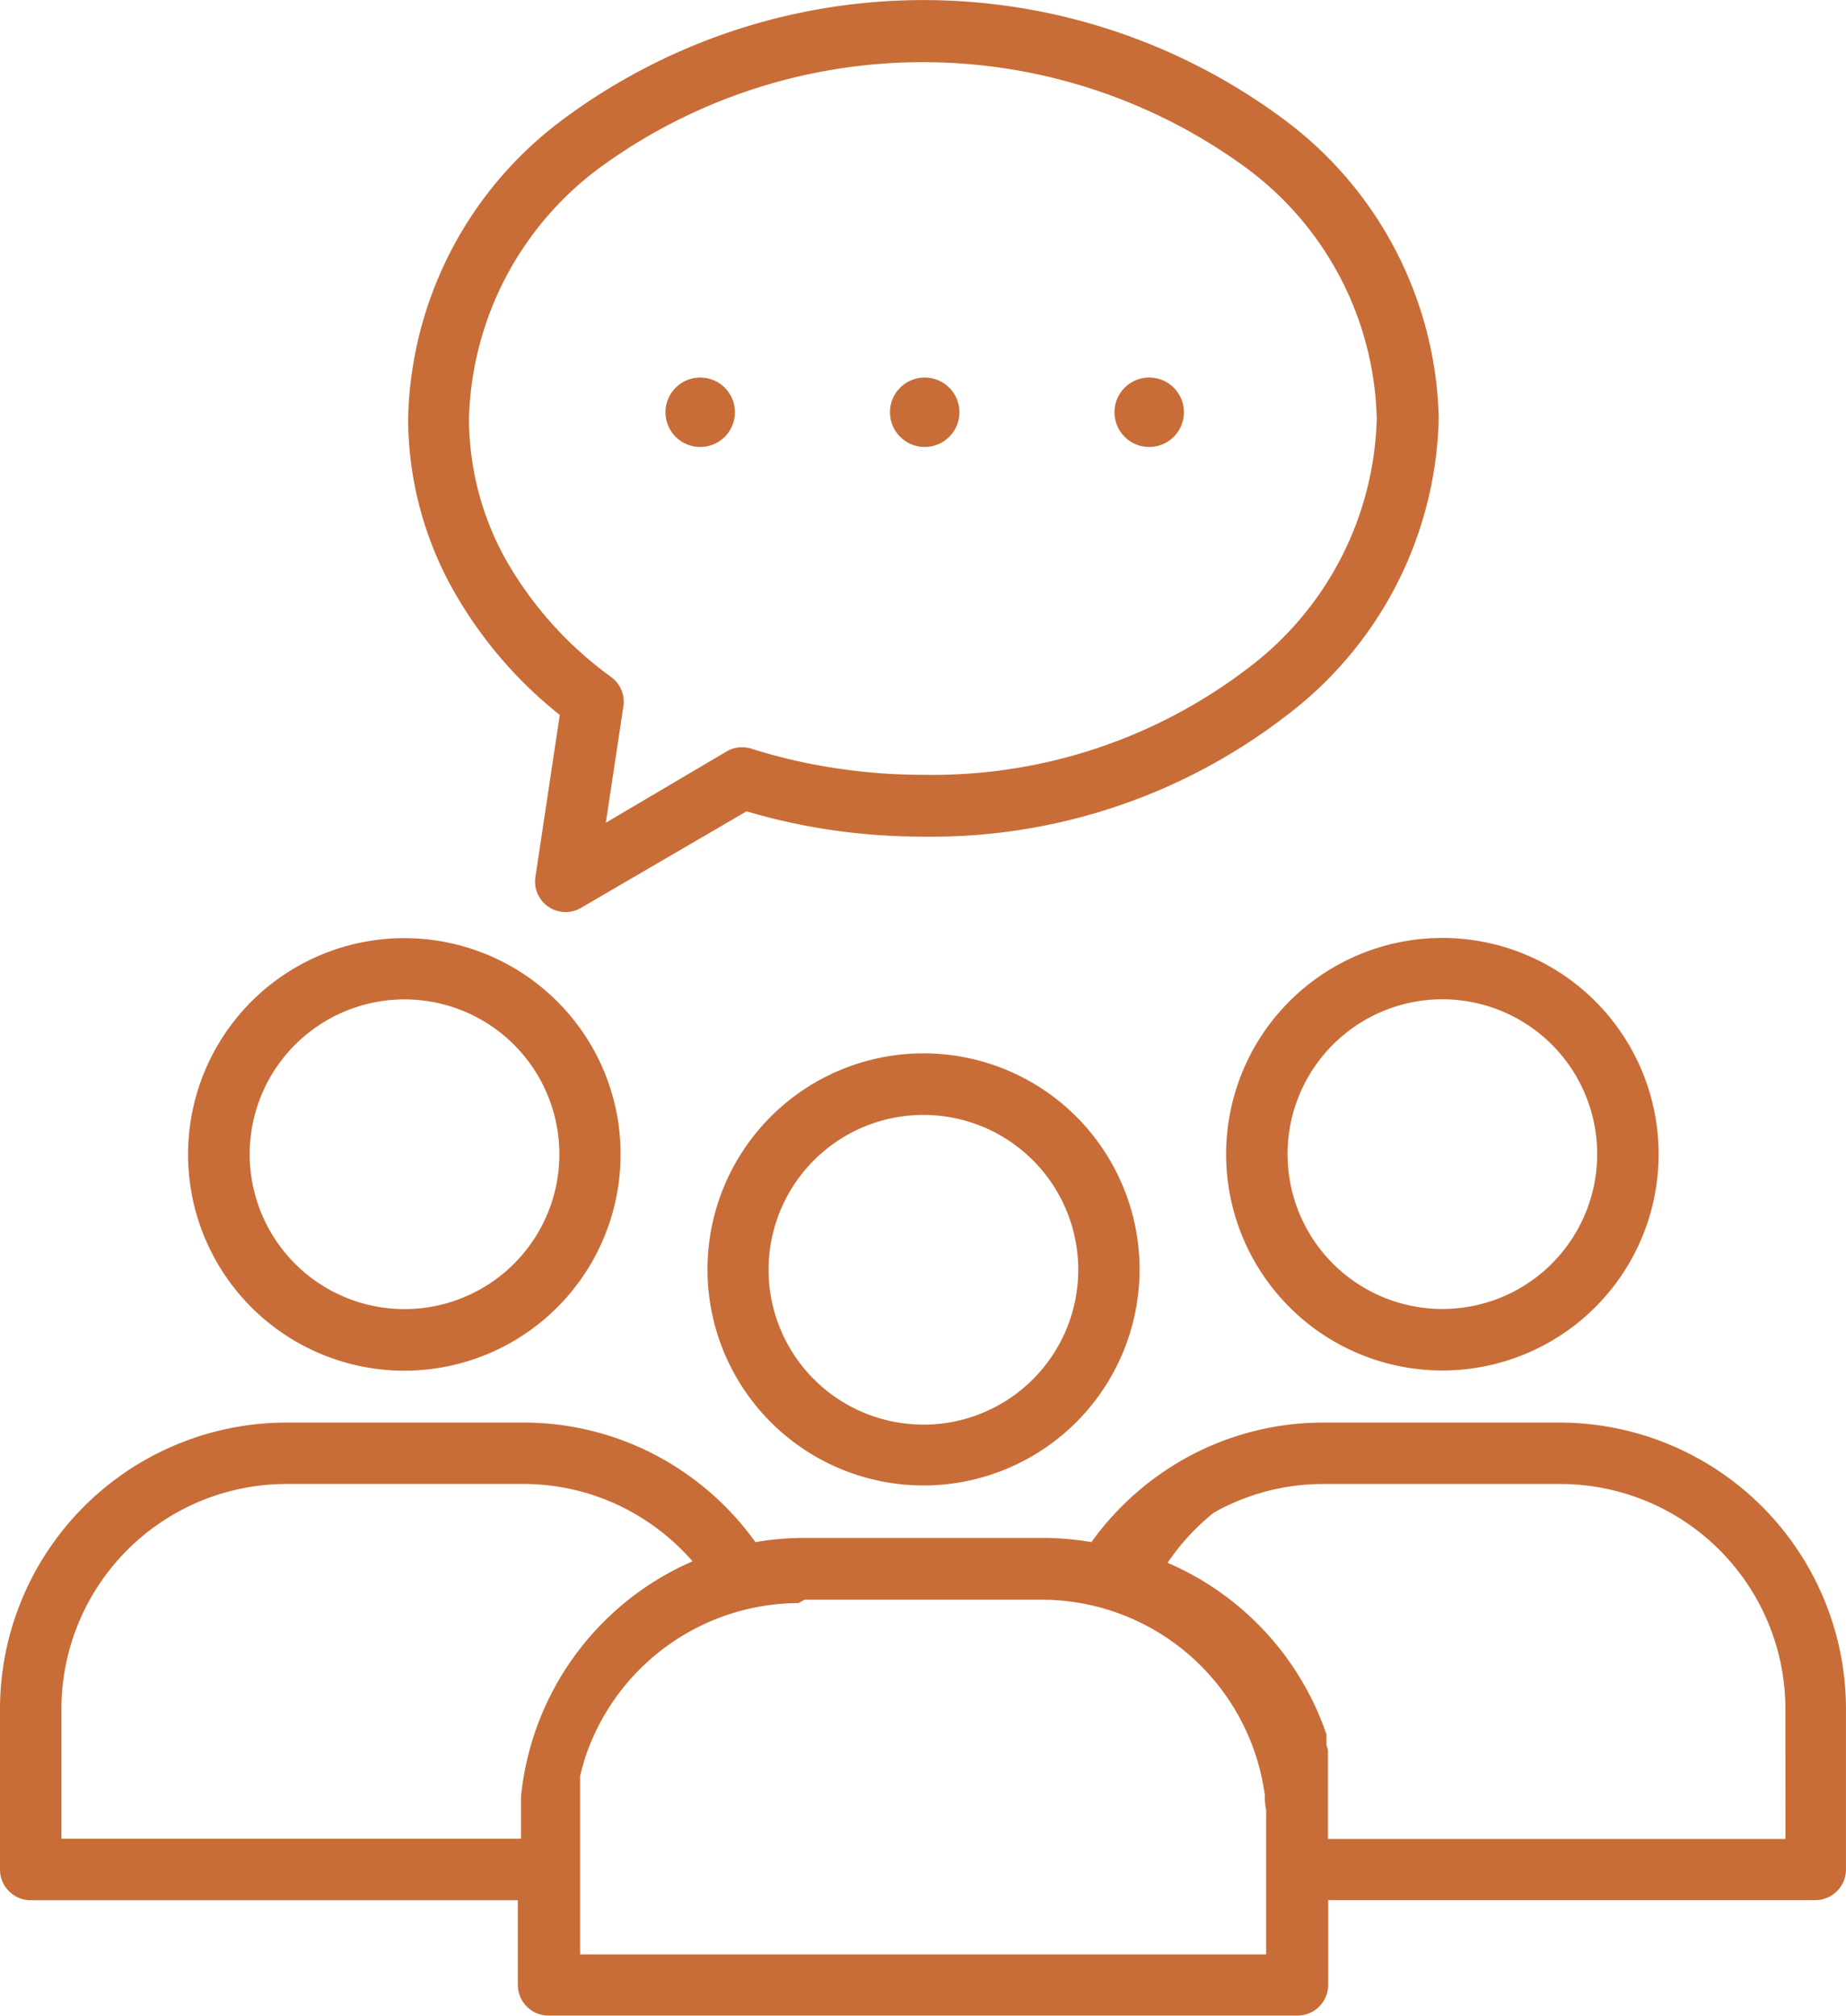 <svg xmlns="http://www.w3.org/2000/svg" width="75.35" height="82.268" viewBox="0 0 75.35 82.268"><defs><style>.a{fill:#c86d37;}</style></defs><g transform="translate(0 58.062)"><path class="a" d="M79.719,268.65H70.028a11.577,11.577,0,0,0-5.714,1.5,11.785,11.785,0,0,0-3.761,3.38,11.617,11.617,0,0,0-2.006-.173h-9.7a11.6,11.6,0,0,0-2.006.173,11.775,11.775,0,0,0-3.761-3.38,11.577,11.577,0,0,0-5.714-1.5H27.676a11.7,11.7,0,0,0-11.671,11.671V286.9a1.253,1.253,0,0,0,1.254,1.245H37.142V291.6a1.254,1.254,0,0,0,1.254,1.254H68.964a1.254,1.254,0,0,0,1.254-1.254v-3.458H90.1a1.254,1.254,0,0,0,1.254-1.254v-6.57A11.7,11.7,0,0,0,79.719,268.65ZM37.272,283.908v1.729H18.512v-5.317a9.19,9.19,0,0,1,9.164-9.164h9.691a9.077,9.077,0,0,1,4.478,1.176,9.311,9.311,0,0,1,2.429,1.98A11.732,11.732,0,0,0,37.272,283.908Zm30.413,1.124v5.325h-28V283.07l.052-.207.086-.311.061-.207a9.215,9.215,0,0,1,8.714-6.328l.251-.138h9.7a9.2,9.2,0,0,1,9.086,8,2.128,2.128,0,0,0,.052.571Zm21.2.614H70.209v-3.631l-.061-.216v-.424l-.121-.337a11.766,11.766,0,0,0-6.363-6.665,9.312,9.312,0,0,1,1.876-2.04,9.077,9.077,0,0,1,4.478-1.176h9.7a9.19,9.19,0,0,1,9.164,9.164Z" transform="translate(-16.005 -268.65)"/></g><g transform="translate(36.326 15.408)"><circle class="a" cx="1.418" cy="1.418" r="1.418"/></g><g transform="translate(7.678 38.291)"><path class="a" d="M66.605,179.763A8.827,8.827,0,1,0,69.182,186,8.793,8.793,0,0,0,66.605,179.763Zm-1.772,10.694a6.32,6.32,0,1,1,1.85-4.469A6.32,6.32,0,0,1,64.833,190.457Z" transform="translate(-51.529 -177.17)"/></g><g transform="translate(45.49 15.408)"><g transform="translate(0)"><circle class="a" cx="1.418" cy="1.418" r="1.418"/></g></g><g transform="translate(16.659)"><g transform="translate(0)"><path class="a" d="M128.884,4.913a24.656,24.656,0,0,0-29.531,0,15.62,15.62,0,0,0-6.268,12.164,14.367,14.367,0,0,0,1.79,6.916,17.464,17.464,0,0,0,4.4,5.187l-.994,6.613a1.245,1.245,0,0,0,1.859,1.262l6.76-3.942a24.707,24.707,0,0,0,3.268.735,25.947,25.947,0,0,0,3.959.3,23.7,23.7,0,0,0,14.766-4.91,15.65,15.65,0,0,0,6.259-12.164A15.621,15.621,0,0,0,128.884,4.913ZM127.328,27.3a21.189,21.189,0,0,1-13.21,4.323,23.451,23.451,0,0,1-3.57-.268,22.211,22.211,0,0,1-3.458-.8,1.245,1.245,0,0,0-1,.112l-4.936,2.913.718-4.755a1.253,1.253,0,0,0-.51-1.2,15.173,15.173,0,0,1-4.323-4.841,11.879,11.879,0,0,1-1.47-5.706,13.164,13.164,0,0,1,5.317-10.218,22.346,22.346,0,0,1,26.419,0,13.111,13.111,0,0,1,5.317,10.218A13.165,13.165,0,0,1,127.328,27.3Z" transform="translate(-93.085 0)"/></g></g><g transform="translate(50.045 38.282)"><path class="a" d="M256.4,177.13a8.827,8.827,0,1,0,8.819,8.834A8.827,8.827,0,0,0,256.4,177.13Zm4.462,13.292a6.32,6.32,0,1,1,0-8.937A6.32,6.32,0,0,1,260.859,190.422Z" transform="translate(-247.562 -177.13)"/></g><g transform="translate(27.163 15.408)"><circle class="a" cx="1.418" cy="1.418" r="1.418"/></g><g transform="translate(28.879 42.994)"><path class="a" d="M164.667,201.5a8.818,8.818,0,1,0,.022,12.47A8.818,8.818,0,0,0,164.667,201.5Zm-6.23,12.581a6.32,6.32,0,1,1,6.321-6.318A6.32,6.32,0,0,1,158.437,214.083Z" transform="translate(-149.625 -198.93)"/></g></svg>